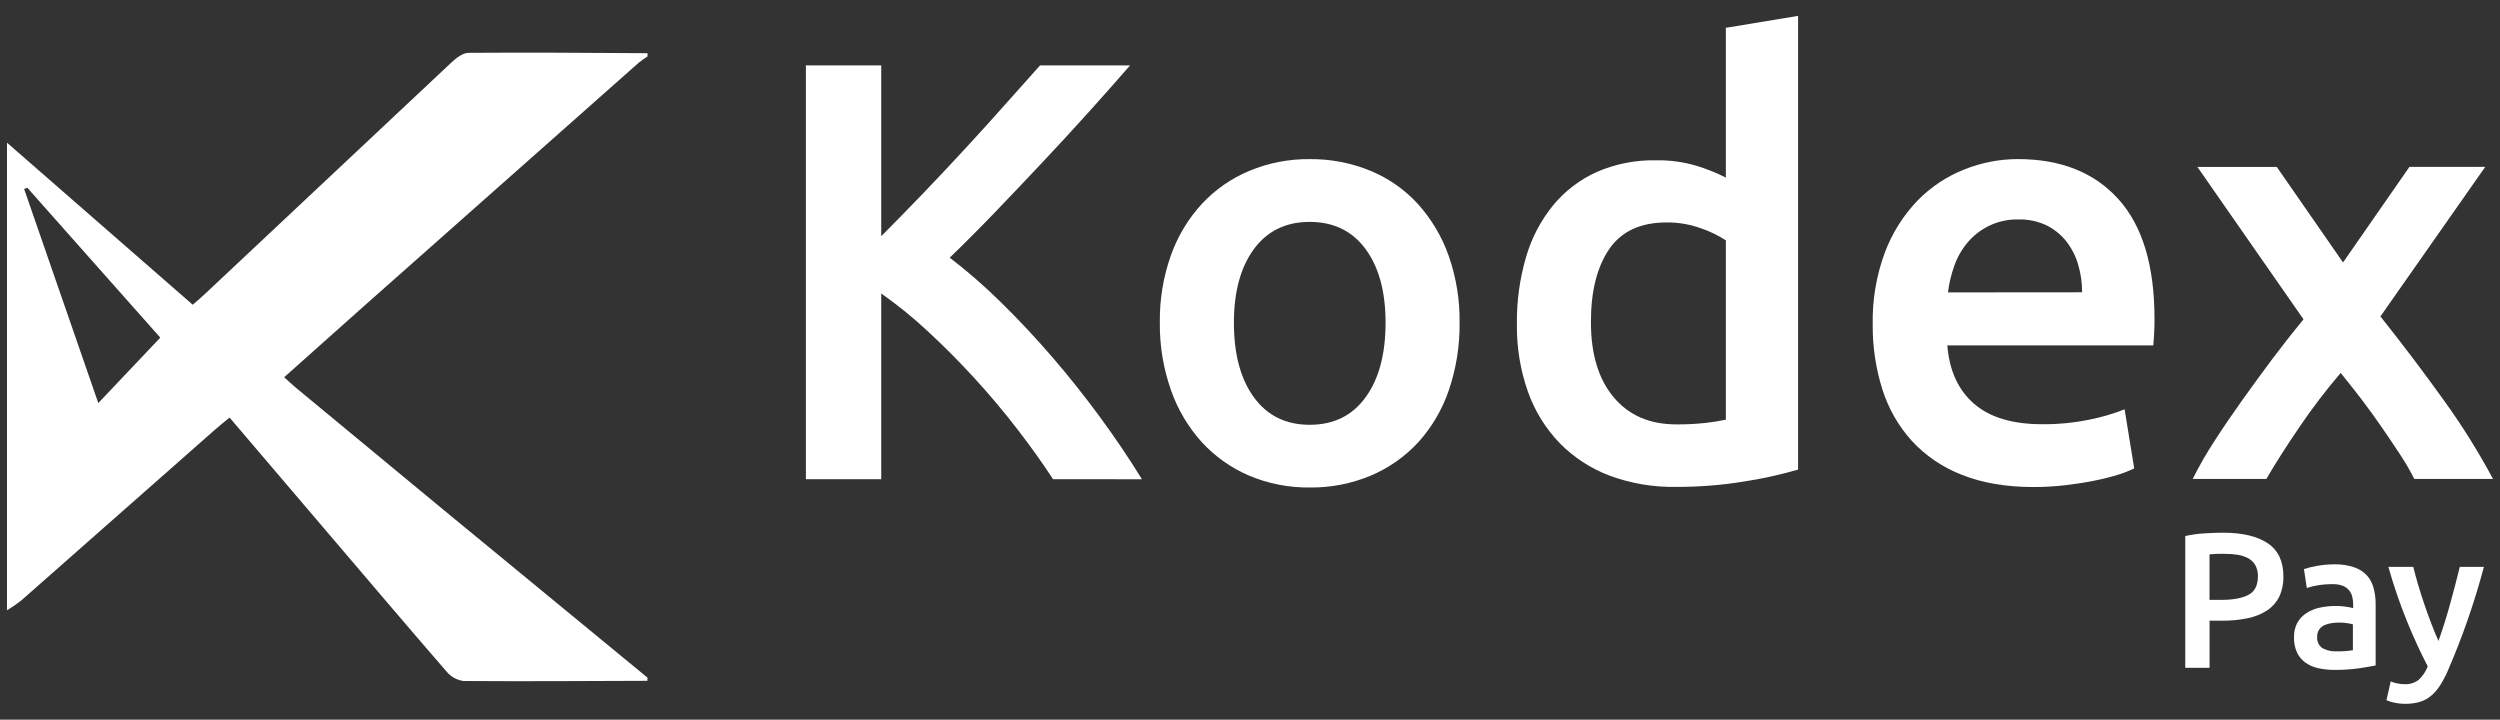 <svg width="132" height="38" viewBox="0 0 132 38" fill="none" xmlns="http://www.w3.org/2000/svg">
<rect x="0" y="0" width="132" height="38" fill="#333333" stroke="none"/>
<g clip-path="url(#clip0_51893_12277)">
<path d="M34.186 35.778V35.947C30.951 35.957 27.717 35.981 24.482 35.957C24.137 35.914 23.82 35.743 23.595 35.477C21.566 33.141 19.567 30.778 17.558 28.425L12.121 22.047C11.84 22.279 11.6 22.468 11.37 22.671C7.951 25.685 4.532 28.699 1.113 31.713C0.876 31.898 0.628 32.067 0.369 32.221L0.369 7.534L10.176 16.09C10.442 15.857 10.655 15.679 10.853 15.49C15.179 11.423 19.507 7.359 23.837 3.297C24.087 3.064 24.435 2.79 24.739 2.79C27.889 2.765 31.04 2.79 34.19 2.809V2.978C34.027 3.082 33.87 3.195 33.719 3.316C28.912 7.568 24.108 11.823 19.307 16.082C17.88 17.348 16.459 18.618 15.004 19.918C15.252 20.14 15.431 20.314 15.624 20.473C18.182 22.592 20.741 24.709 23.3 26.823C26.927 29.812 30.555 32.797 34.186 35.778ZM1.443 9.913L1.274 9.978L5.19 21.281L8.463 17.827L1.443 9.913Z" fill="white"/>
<path d="M55.6 25.3C55.053 24.459 54.422 23.576 53.709 22.652C52.995 21.727 52.244 20.834 51.455 19.972C50.666 19.111 49.851 18.291 49.011 17.513C48.232 16.784 47.403 16.11 46.529 15.496V25.303H42.551V3.454H46.529V12.47C47.222 11.776 47.947 11.036 48.704 10.248C49.46 9.46 50.211 8.661 50.958 7.852C51.704 7.044 52.413 6.261 53.085 5.503C53.756 4.746 54.366 4.063 54.914 3.454H59.667C58.971 4.253 58.236 5.083 57.46 5.945C56.685 6.806 55.886 7.673 55.065 8.545C54.245 9.418 53.42 10.287 52.589 11.152C51.758 12.018 50.944 12.835 50.146 13.604C51.092 14.331 51.992 15.115 52.841 15.953C53.756 16.848 54.655 17.806 55.536 18.827C56.418 19.848 57.263 20.91 58.072 22.011C58.881 23.113 59.621 24.211 60.294 25.305L55.6 25.3Z" fill="white"/>
<path d="M77.066 17.039C77.08 18.25 76.889 19.454 76.499 20.601C76.155 21.615 75.608 22.548 74.891 23.344C74.192 24.104 73.337 24.706 72.385 25.109C71.363 25.538 70.263 25.753 69.154 25.74C68.051 25.753 66.958 25.538 65.942 25.109C64.997 24.703 64.149 24.101 63.453 23.344C62.734 22.547 62.181 21.615 61.828 20.601C61.425 19.457 61.226 18.252 61.239 17.039C61.222 15.83 61.419 14.628 61.821 13.488C62.179 12.478 62.737 11.551 63.461 10.762C64.164 10.008 65.021 9.413 65.974 9.017C66.982 8.599 68.066 8.389 69.158 8.402C70.254 8.39 71.343 8.6 72.357 9.017C73.31 9.41 74.166 10.007 74.862 10.767C75.578 11.56 76.129 12.487 76.486 13.493C76.886 14.632 77.083 15.832 77.066 17.039ZM73.158 17.039C73.158 15.401 72.806 14.104 72.101 13.15C71.397 12.195 70.415 11.717 69.154 11.716C67.893 11.716 66.91 12.194 66.207 13.15C65.504 14.106 65.151 15.402 65.15 17.039C65.15 18.699 65.503 20.013 66.207 20.98C66.912 21.947 67.894 22.43 69.154 22.429C70.416 22.429 71.398 21.946 72.101 20.98C72.805 20.014 73.157 18.7 73.158 17.039Z" fill="white"/>
<path d="M94.939 24.795C94.003 25.066 93.049 25.276 92.085 25.424C90.892 25.618 89.686 25.713 88.477 25.708C87.283 25.728 86.097 25.525 84.977 25.11C83.986 24.735 83.088 24.149 82.346 23.392C81.604 22.619 81.035 21.697 80.676 20.687C80.272 19.536 80.074 18.323 80.092 17.104C80.077 15.902 80.242 14.706 80.581 13.553C80.871 12.557 81.359 11.631 82.015 10.827C82.638 10.075 83.425 9.477 84.316 9.077C85.3 8.652 86.365 8.442 87.437 8.464C88.151 8.451 88.863 8.547 89.549 8.746C90.092 8.909 90.619 9.12 91.125 9.377V1.469L94.939 0.838V24.795ZM84.001 17.017C84.001 18.698 84.4 20.017 85.199 20.972C85.997 21.928 87.1 22.407 88.508 22.408C89.029 22.412 89.55 22.386 90.068 22.328C90.423 22.29 90.776 22.233 91.125 22.159V12.691C90.708 12.42 90.258 12.203 89.786 12.045C89.214 11.842 88.611 11.74 88.004 11.744C86.617 11.744 85.603 12.217 84.96 13.162C84.318 14.108 83.998 15.39 84.001 17.009V17.017Z" fill="white"/>
<path d="M98.879 17.134C98.853 15.833 99.072 14.54 99.525 13.321C99.907 12.305 100.491 11.377 101.243 10.593C101.938 9.88 102.776 9.321 103.701 8.953C104.603 8.589 105.566 8.401 106.539 8.4C108.808 8.4 110.578 9.104 111.85 10.512C113.121 11.92 113.757 14.022 113.757 16.819C113.757 17.029 113.757 17.265 113.742 17.527C113.726 17.79 113.715 18.035 113.694 18.238H102.819C102.924 19.562 103.391 20.587 104.222 21.312C105.053 22.036 106.256 22.399 107.83 22.399C108.682 22.406 109.533 22.321 110.367 22.147C110.986 22.023 111.592 21.844 112.179 21.611L112.686 24.73C112.407 24.866 112.118 24.979 111.821 25.069C111.406 25.196 110.985 25.301 110.559 25.383C110.086 25.478 109.579 25.557 109.038 25.62C108.483 25.684 107.925 25.716 107.367 25.715C105.916 25.715 104.656 25.499 103.585 25.069C102.576 24.681 101.67 24.066 100.937 23.271C100.235 22.49 99.708 21.568 99.391 20.566C99.041 19.456 98.868 18.297 98.879 17.134ZM109.935 15.433C109.938 14.925 109.864 14.42 109.716 13.934C109.582 13.487 109.363 13.069 109.07 12.705C108.787 12.36 108.432 12.08 108.03 11.885C107.57 11.675 107.069 11.573 106.564 11.586C106.029 11.576 105.5 11.692 105.019 11.924C104.59 12.134 104.209 12.429 103.899 12.791C103.591 13.155 103.351 13.572 103.191 14.021C103.026 14.48 102.912 14.955 102.853 15.439L109.935 15.433Z" fill="white"/>
<path d="M123.712 13.858L127.218 8.811H131.22L125.686 16.707C126.842 18.159 127.951 19.624 129.012 21.103C129.978 22.438 130.853 23.836 131.631 25.289H127.476C127.254 24.851 127.007 24.425 126.736 24.015C126.431 23.551 126.107 23.069 125.763 22.569C125.42 22.068 125.06 21.572 124.685 21.079C124.307 20.589 123.942 20.126 123.589 19.691C122.813 20.597 122.088 21.546 121.42 22.533C120.713 23.572 120.127 24.49 119.663 25.289H115.774C116.118 24.601 116.501 23.933 116.922 23.289C117.373 22.589 117.859 21.873 118.381 21.142C118.903 20.41 119.438 19.677 119.986 18.944C120.537 18.213 121.083 17.518 121.624 16.859L116.023 8.814H120.214L123.712 13.858Z" fill="white"/>
<path d="M117.375 28.127C118.402 28.127 119.191 28.314 119.742 28.688C120.293 29.062 120.567 29.646 120.562 30.44C120.572 30.807 120.498 31.172 120.344 31.505C120.199 31.798 119.979 32.047 119.707 32.227C119.398 32.427 119.053 32.567 118.692 32.64C118.24 32.733 117.778 32.778 117.316 32.773H116.665V35.259H115.382V28.301C115.708 28.23 116.04 28.183 116.374 28.163C116.738 28.139 117.072 28.127 117.375 28.127ZM117.468 29.238C117.142 29.238 116.873 29.248 116.663 29.268V31.673H117.284C117.903 31.673 118.378 31.586 118.711 31.412C119.049 31.243 119.218 30.905 119.218 30.43C119.225 30.228 119.179 30.029 119.086 29.85C119 29.696 118.873 29.569 118.719 29.483C118.546 29.389 118.358 29.325 118.163 29.294C117.934 29.257 117.702 29.241 117.47 29.245L117.468 29.238Z" fill="white"/>
<path d="M123.264 29.797C123.614 29.788 123.962 29.84 124.294 29.951C124.551 30.035 124.784 30.182 124.97 30.378C125.14 30.569 125.262 30.797 125.325 31.045C125.4 31.326 125.437 31.616 125.434 31.907V35.135C125.243 35.175 124.957 35.226 124.573 35.284C124.142 35.344 123.708 35.373 123.273 35.37C122.978 35.372 122.685 35.342 122.397 35.279C122.154 35.226 121.924 35.125 121.721 34.983C121.532 34.846 121.382 34.664 121.283 34.453C121.169 34.201 121.115 33.925 121.124 33.648C121.115 33.379 121.176 33.112 121.303 32.874C121.42 32.668 121.586 32.493 121.787 32.367C122.003 32.228 122.243 32.131 122.495 32.081C122.773 32.022 123.056 31.994 123.34 31.995C123.483 31.995 123.626 32.004 123.768 32.02C123.929 32.039 124.089 32.068 124.247 32.106V31.904C124.247 31.766 124.23 31.628 124.196 31.494C124.164 31.366 124.101 31.246 124.012 31.147C123.924 31.048 123.813 30.972 123.689 30.925C123.52 30.866 123.343 30.838 123.165 30.843C122.902 30.842 122.639 30.862 122.38 30.904C122.183 30.935 121.989 30.982 121.8 31.046L121.648 30.049C121.869 29.976 122.095 29.92 122.324 29.88C122.635 29.825 122.949 29.797 123.264 29.797ZM123.367 34.391C123.657 34.398 123.947 34.377 124.233 34.33V32.964C124.136 32.937 124.037 32.917 123.937 32.903C123.796 32.882 123.653 32.871 123.51 32.872C123.371 32.873 123.234 32.883 123.097 32.903C122.966 32.921 122.839 32.959 122.72 33.014C122.611 33.066 122.519 33.145 122.451 33.244C122.378 33.355 122.342 33.485 122.348 33.616C122.335 33.733 122.354 33.85 122.403 33.957C122.451 34.063 122.528 34.155 122.624 34.222C122.851 34.345 123.109 34.403 123.367 34.391Z" fill="white"/>
<path d="M131.15 29.931C130.652 31.809 130.012 33.648 129.238 35.431C129.12 35.703 128.98 35.966 128.82 36.215C128.689 36.419 128.527 36.601 128.34 36.755C128.166 36.897 127.966 37.003 127.75 37.066C127.318 37.181 126.865 37.193 126.428 37.102C126.282 37.074 126.141 37.03 126.005 36.97L126.23 35.98C126.461 36.074 126.708 36.123 126.957 36.124C127.227 36.14 127.493 36.058 127.708 35.894C127.919 35.698 128.082 35.455 128.185 35.186C127.796 34.44 127.422 33.625 127.064 32.742C126.694 31.823 126.374 30.885 126.107 29.931H127.422C127.49 30.215 127.573 30.524 127.672 30.857C127.77 31.195 127.879 31.534 127.994 31.872C128.109 32.21 128.232 32.556 128.362 32.896C128.492 33.236 128.621 33.552 128.751 33.843C128.968 33.24 129.17 32.596 129.36 31.912C129.549 31.228 129.722 30.568 129.877 29.932L131.15 29.931Z" fill="white"/>
</g>
<defs>
<clipPath id="clip0_51893_12277">
<rect width="131.261" height="36.324" fill="white" transform="translate(0.369 0.838)"/>
</clipPath>
</defs>
</svg>
